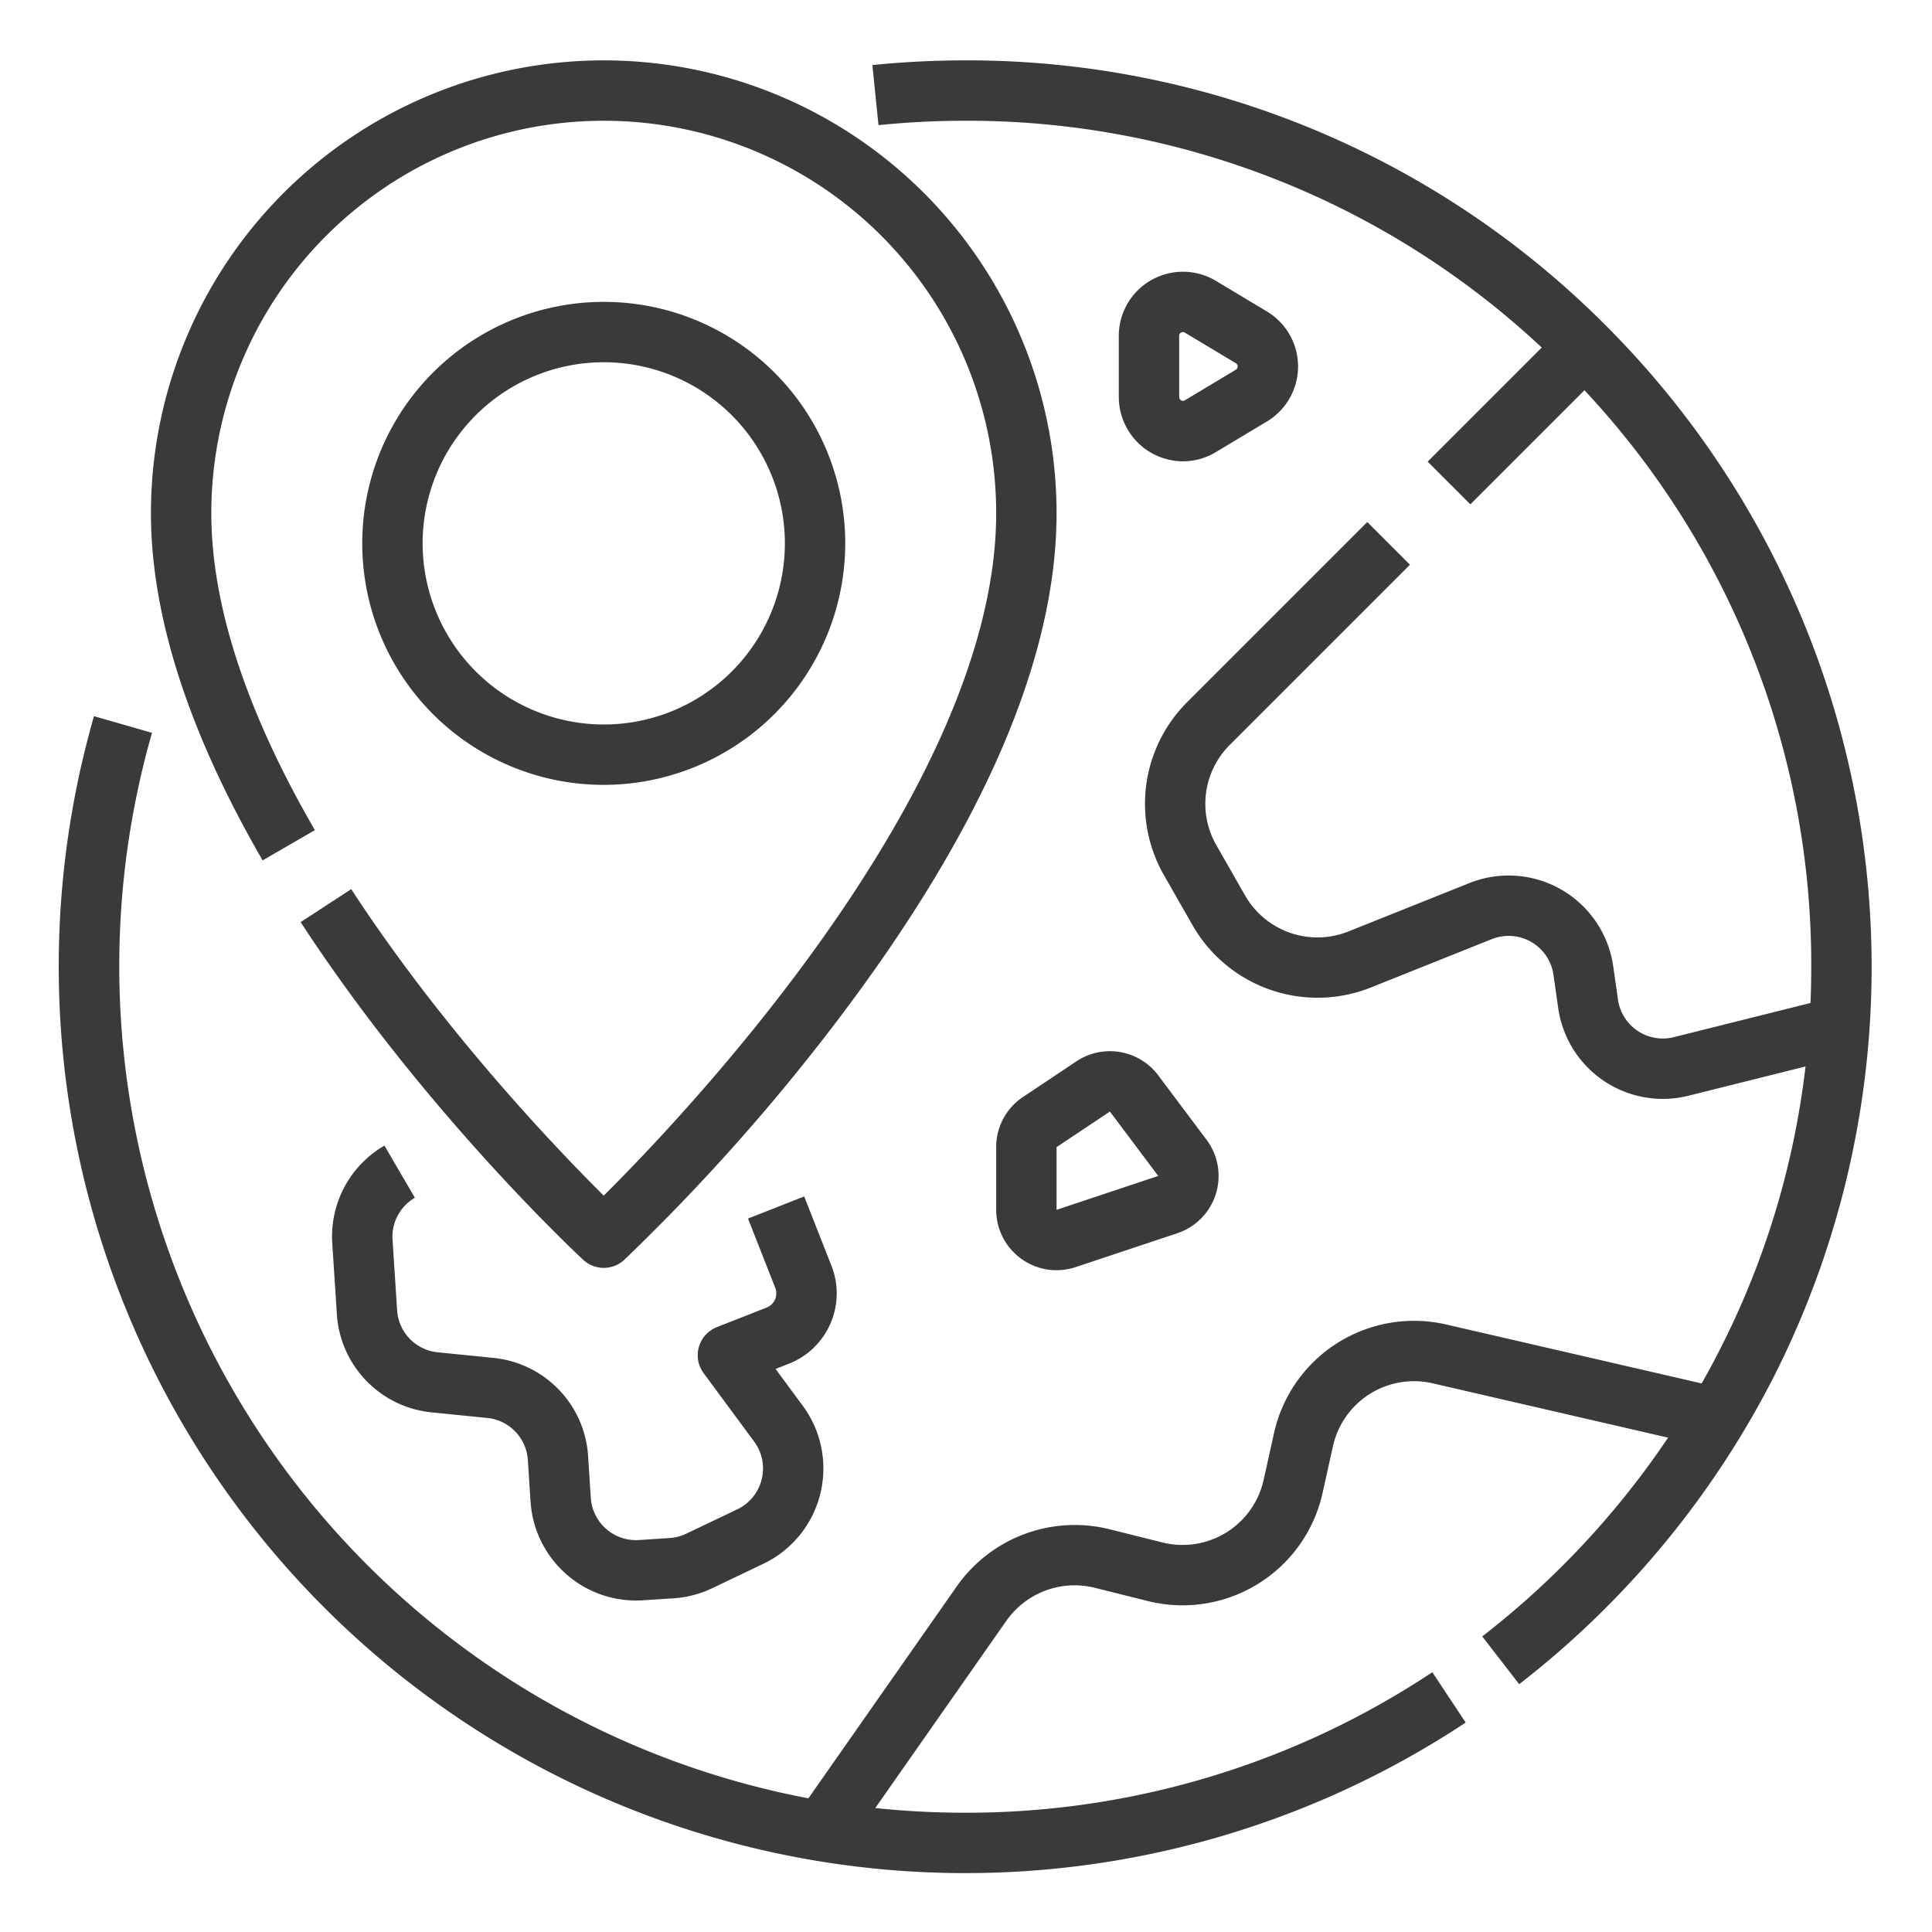 <?xml version="1.0"?>
<svg style="fill:#3a3a3a" xmlns="http://www.w3.org/2000/svg" id="Line_cutting_cut_Ex" data-name="Line cutting cut Ex" width="512" height="512" viewBox="0 0 512 512"><g><path d="M425.648,86.352A238.623,238.623,0,0,0,255.804,16,244.04,244.04,0,0,0,231.19,17.246l1.621,15.918A227.847,227.847,0,0,1,255.804,32,222.609,222.609,0,0,1,408.579,92.107l-30.236,30.236,11.313,11.313,30.236-30.236A222.609,222.609,0,0,1,480,256.196q0,4.823-.199,9.607L443.573,274.86a12,12,0,0,1-14.79-9.944l-1.265-8.855a28,28,0,0,0-38.118-22.038l-32.135,12.854a22.096,22.096,0,0,1-27.272-9.512l-7.68-13.44a22.048,22.048,0,0,1,3.545-26.472l47.797-47.797-11.313-11.313-47.797,47.797a38.083,38.083,0,0,0-6.123,45.724l7.68,13.44a38.166,38.166,0,0,0,47.106,16.429l32.135-12.854a12.001,12.001,0,0,1,16.336,9.444l1.265,8.855a28.011,28.011,0,0,0,34.51,23.204l31.026-7.756a221.107,221.107,0,0,1-22.18,74.008q-2.54,5.06-5.343,9.992l-67.689-15.62a38,38,0,0,0-45.64,28.784l-2.757,12.408a22,22,0,0,1-26.812,16.571l-14.1-3.525a38.221,38.221,0,0,0-40.347,15.074l-39.377,56.253a224.486,224.486,0,0,1-173.95-282.363l-15.379-4.415a240.263,240.263,0,0,0,363.517,266.7l-8.845-13.333a223.185,223.185,0,0,1-123.774,37.233,228.226,228.226,0,0,1-23.842-1.245L266.72,429.493a22.129,22.129,0,0,1,23.359-8.727l14.1,3.525a38,38,0,0,0,46.312-28.622l2.757-12.409a22,22,0,0,1,26.423-16.665l62.389,14.398a226.646,226.646,0,0,1-49.247,52.678l9.787,12.658a242.448,242.448,0,0,0,68-82.517,240.37,240.37,0,0,0-44.952-277.46Z"/><path d="M285.266,281.26l-14.14,9.427A15.966,15.966,0,0,0,264,304v16.619a16.01,16.01,0,0,0,21.06,15.179l26.94-8.98a16,16,0,0,0,7.74-24.779l-12.799-17.065A16.006,16.006,0,0,0,285.266,281.26ZM306.94,311.639l-26.94,8.98V304l14.141-9.427Z"/><path d="M313.498,122.253A16.95,16.95,0,0,0,322.24,119.8l13.506-8.104a17,17,0,0,0,0-29.154l-13.507-8.104a17,17,0,0,0-25.747,14.577v16.209a17.073,17.073,0,0,0,17.005,17.03Zm-1.005-33.239a.918.918,0,0,1,.507-.87A1.01,1.01,0,0,1,313.502,88a.954.954,0,0,1,.505.156l13.507,8.104h0a1,1,0,0,1,0,1.715L314.008,106.08a1,1,0,0,1-1.515-.857Z"/><path d="M220.064,350.761a19.863,19.863,0,0,0,.288-15.299l-7.233-18.39-14.89,5.856,7.233,18.39a4.035,4.035,0,0,1-2.258,5.186l-13.228,5.203a8,8,0,0,0-3.506,12.198l13.391,18.128a11.999,11.999,0,0,1-4.482,17.959l-13.534,6.461a11.938,11.938,0,0,1-4.391,1.145l-8.131.528A11.998,11.998,0,0,1,156.57,396.931l-.717-11.035a27.913,27.913,0,0,0-25.138-26.044l-14.703-1.479a11.962,11.962,0,0,1-10.773-11.161l-1.212-18.658a11.934,11.934,0,0,1,5.923-11.141L101.88,303.598a27.847,27.847,0,0,0-13.821,25.994L89.272,348.25A27.913,27.913,0,0,0,114.41,374.293l14.703,1.479a11.962,11.962,0,0,1,10.773,11.162l.717,11.035a28.036,28.036,0,0,0,27.923,26.185c.607,0,1.22-.02,1.833-.06l8.132-.529a27.88,27.88,0,0,0,10.247-2.672l13.533-6.461A27.999,27.999,0,0,0,212.73,372.527l-7.198-9.745,3.529-1.388A19.861,19.861,0,0,0,220.064,350.761Z"/><path d="M83.443,219.991C65.233,188.548,56,160.289,56,136a104,104,0,0,1,208,0c0,72.564-81.892,158.874-104.004,180.852-12.145-12.049-42.291-43.44-66.918-81.221l-13.404,8.737c32.586,49.992,73.171,87.904,74.883,89.494a7.999,7.999,0,0,0,10.887,0,542.216,542.216,0,0,0,56.936-64.035C260.614,219.304,280,174.277,280,136a120,120,0,0,0-240,0c0,27.142,9.958,58.098,29.598,92.01Z"/><path d="M224,144a64,64,0,1,0-64,64A64.073,64.073,0,0,0,224,144Zm-112,0a48,48,0,1,1,48,48A48.054,48.054,0,0,1,112,144Z"/></g></svg>
